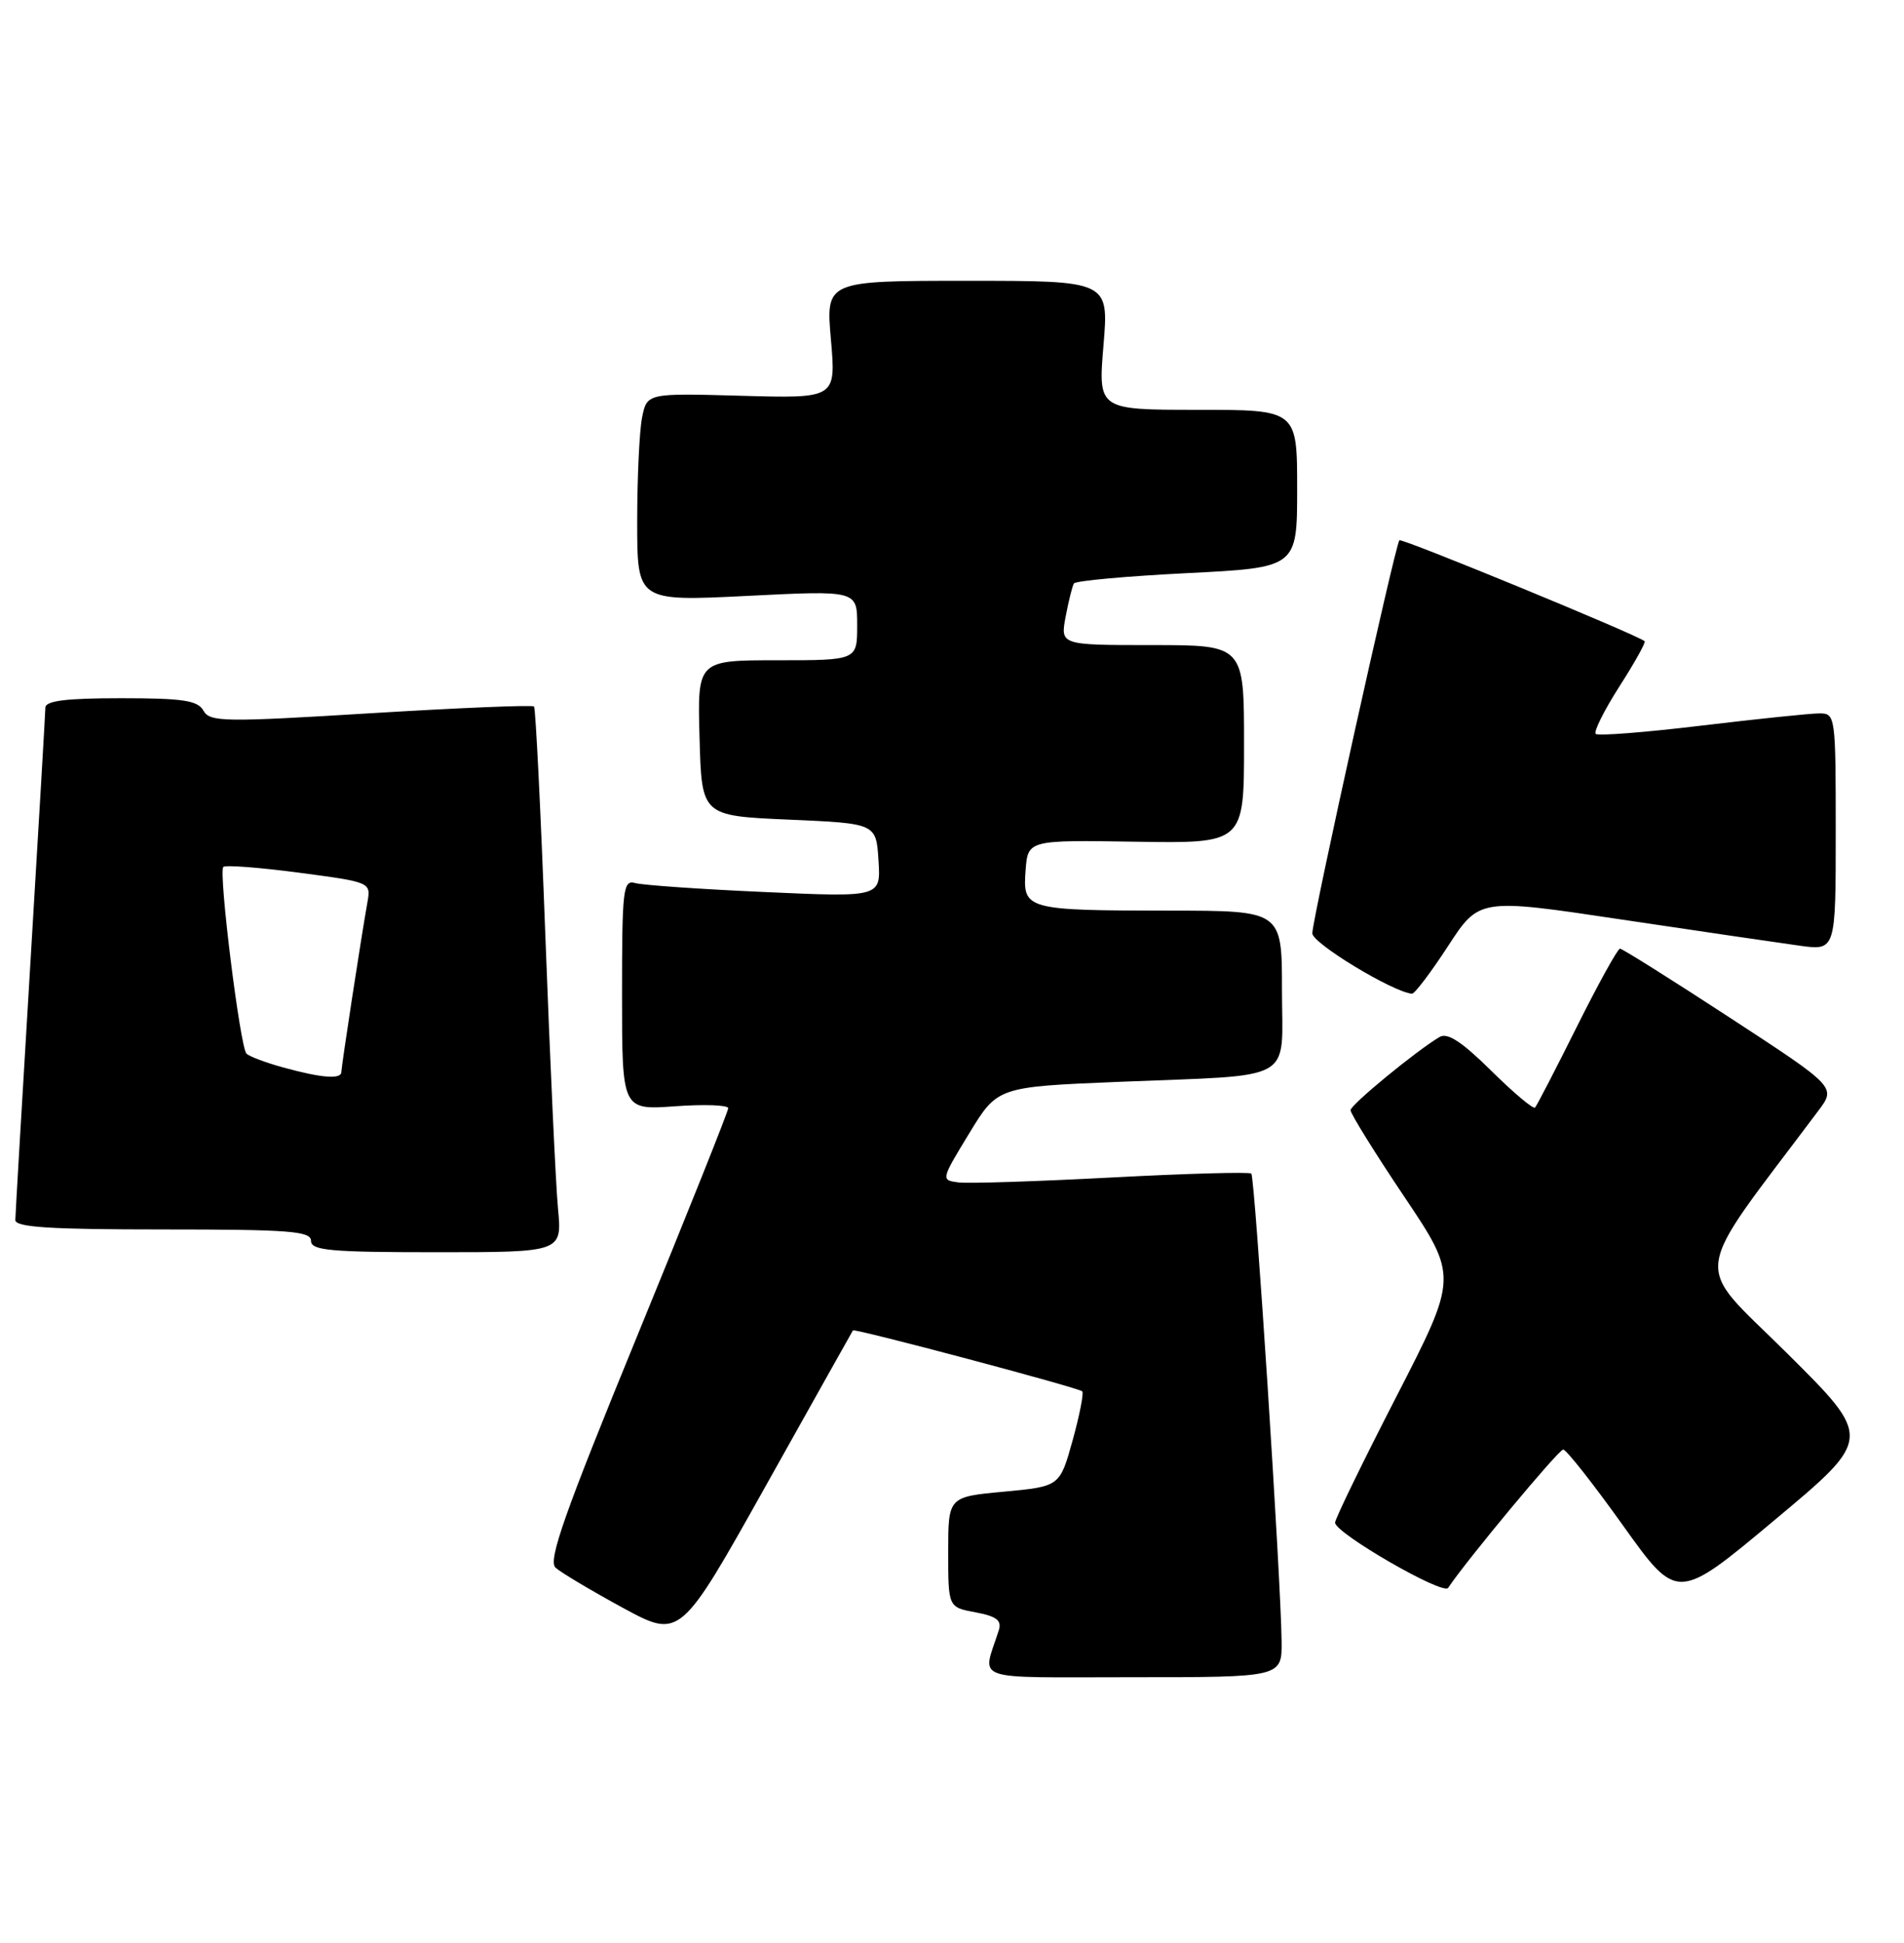 <?xml version="1.0" encoding="UTF-8" standalone="no"?>
<!DOCTYPE svg PUBLIC "-//W3C//DTD SVG 1.1//EN" "http://www.w3.org/Graphics/SVG/1.1/DTD/svg11.dtd" >
<svg xmlns="http://www.w3.org/2000/svg" xmlns:xlink="http://www.w3.org/1999/xlink" version="1.1" viewBox="0 0 251 256">
 <g >
 <path fill="currentColor"
d=" M 168.95 216.25 C 168.86 207.96 165.43 155.10 164.96 154.64 C 164.71 154.40 156.44 154.63 146.58 155.15 C 136.73 155.67 127.62 155.97 126.34 155.80 C 124.03 155.50 124.04 155.46 127.76 149.35 C 131.50 143.21 131.50 143.21 147.50 142.55 C 171.17 141.58 169.00 142.81 169.00 130.42 C 169.00 120.00 169.00 120.00 154.25 119.99 C 135.19 119.97 134.81 119.87 135.20 114.71 C 135.50 110.68 135.50 110.68 149.75 110.91 C 164.00 111.13 164.00 111.13 164.00 98.07 C 164.00 85.00 164.00 85.00 151.89 85.00 C 139.78 85.00 139.78 85.00 140.48 81.26 C 140.87 79.20 141.36 77.23 141.57 76.88 C 141.79 76.53 148.50 75.92 156.48 75.52 C 171.00 74.79 171.00 74.79 171.00 64.40 C 171.00 54.00 171.00 54.00 157.88 54.00 C 144.76 54.00 144.76 54.00 145.47 45.50 C 146.18 37.00 146.18 37.00 127.52 37.00 C 108.86 37.00 108.86 37.00 109.54 44.75 C 110.21 52.50 110.21 52.50 97.75 52.15 C 85.29 51.80 85.29 51.80 84.64 55.03 C 84.29 56.80 84.00 62.97 84.00 68.75 C 84.00 79.24 84.00 79.24 98.50 78.52 C 113.00 77.79 113.00 77.79 113.00 82.40 C 113.00 87.00 113.00 87.00 102.47 87.00 C 91.93 87.00 91.93 87.00 92.22 97.25 C 92.50 107.50 92.50 107.50 104.00 108.00 C 115.50 108.50 115.50 108.50 115.81 113.37 C 116.12 118.23 116.12 118.23 100.81 117.54 C 92.39 117.17 84.71 116.63 83.75 116.36 C 82.14 115.90 82.00 117.07 82.00 131.07 C 82.00 146.27 82.00 146.27 89.00 145.77 C 92.85 145.49 96.00 145.61 96.00 146.02 C 96.00 146.44 90.59 159.97 83.98 176.09 C 74.41 199.42 72.22 205.63 73.23 206.56 C 73.93 207.20 77.91 209.57 82.08 211.84 C 89.66 215.95 89.66 215.95 100.98 195.73 C 107.21 184.60 112.37 175.41 112.44 175.30 C 112.63 175.00 142.19 182.85 142.67 183.33 C 142.89 183.56 142.32 186.47 141.40 189.80 C 139.71 195.86 139.71 195.86 132.36 196.55 C 125.00 197.23 125.00 197.23 125.00 204.51 C 125.00 211.78 125.00 211.78 128.60 212.45 C 131.37 212.97 132.08 213.51 131.67 214.81 C 129.49 221.67 127.58 221.00 149.38 221.00 C 169.00 221.00 169.00 221.00 168.95 216.25 Z  M 235.53 178.26 C 223.07 165.89 222.65 169.09 239.70 146.37 C 242.05 143.24 242.05 143.24 228.08 134.12 C 220.39 129.10 213.86 125.00 213.56 125.00 C 213.26 125.00 210.71 129.61 207.89 135.25 C 205.08 140.89 202.59 145.70 202.36 145.94 C 202.13 146.18 199.53 144.00 196.58 141.08 C 192.71 137.26 190.81 136.02 189.77 136.64 C 186.65 138.50 178.08 145.54 178.04 146.28 C 178.02 146.71 181.19 151.83 185.10 157.65 C 192.20 168.23 192.20 168.23 184.10 183.99 C 179.64 192.66 176.00 200.14 176.00 200.63 C 176.00 202.01 190.24 210.23 190.90 209.23 C 193.34 205.58 205.47 191.00 206.07 191.00 C 206.48 191.00 210.03 195.51 213.96 201.01 C 221.11 211.02 221.11 211.02 233.98 200.26 C 246.86 189.50 246.86 189.50 235.53 178.26 Z  M 73.56 159.25 C 73.26 156.09 72.52 140.00 71.90 123.50 C 71.29 107.00 70.61 93.32 70.40 93.09 C 70.19 92.87 60.51 93.27 48.88 93.98 C 29.49 95.17 27.66 95.14 26.82 93.64 C 26.06 92.29 24.13 92.00 15.95 92.00 C 8.67 92.00 5.99 92.34 5.98 93.25 C 5.97 93.94 5.08 109.12 4.00 127.00 C 2.92 144.88 2.03 160.06 2.02 160.75 C 2.00 161.71 6.56 162.00 21.50 162.00 C 38.17 162.00 41.00 162.22 41.00 163.50 C 41.00 164.77 43.51 165.00 57.55 165.00 C 74.10 165.00 74.10 165.00 73.56 159.25 Z  M 190.88 124.68 C 195.00 118.35 195.00 118.35 213.75 121.16 C 224.06 122.70 234.64 124.25 237.25 124.61 C 242.00 125.26 242.00 125.26 242.00 109.63 C 242.00 94.30 241.96 94.00 239.85 94.00 C 238.67 94.00 231.67 94.73 224.30 95.61 C 216.93 96.50 210.66 96.99 210.36 96.70 C 210.07 96.41 211.47 93.60 213.47 90.47 C 215.48 87.34 216.98 84.65 216.81 84.49 C 215.96 83.70 184.79 70.87 184.48 71.19 C 183.94 71.72 173.00 121.10 173.00 122.98 C 173.00 124.29 183.58 130.70 186.13 130.94 C 186.48 130.97 188.62 128.15 190.88 124.68 Z  M 37.32 140.65 C 35.02 140.02 32.85 139.20 32.49 138.83 C 31.65 137.98 28.78 114.88 29.44 114.23 C 29.71 113.96 34.20 114.30 39.42 114.99 C 48.86 116.24 48.90 116.25 48.44 118.87 C 47.59 123.64 45.01 140.49 45.00 141.25 C 45.00 142.25 42.39 142.05 37.32 140.65 Z "/>
</g>
</svg>